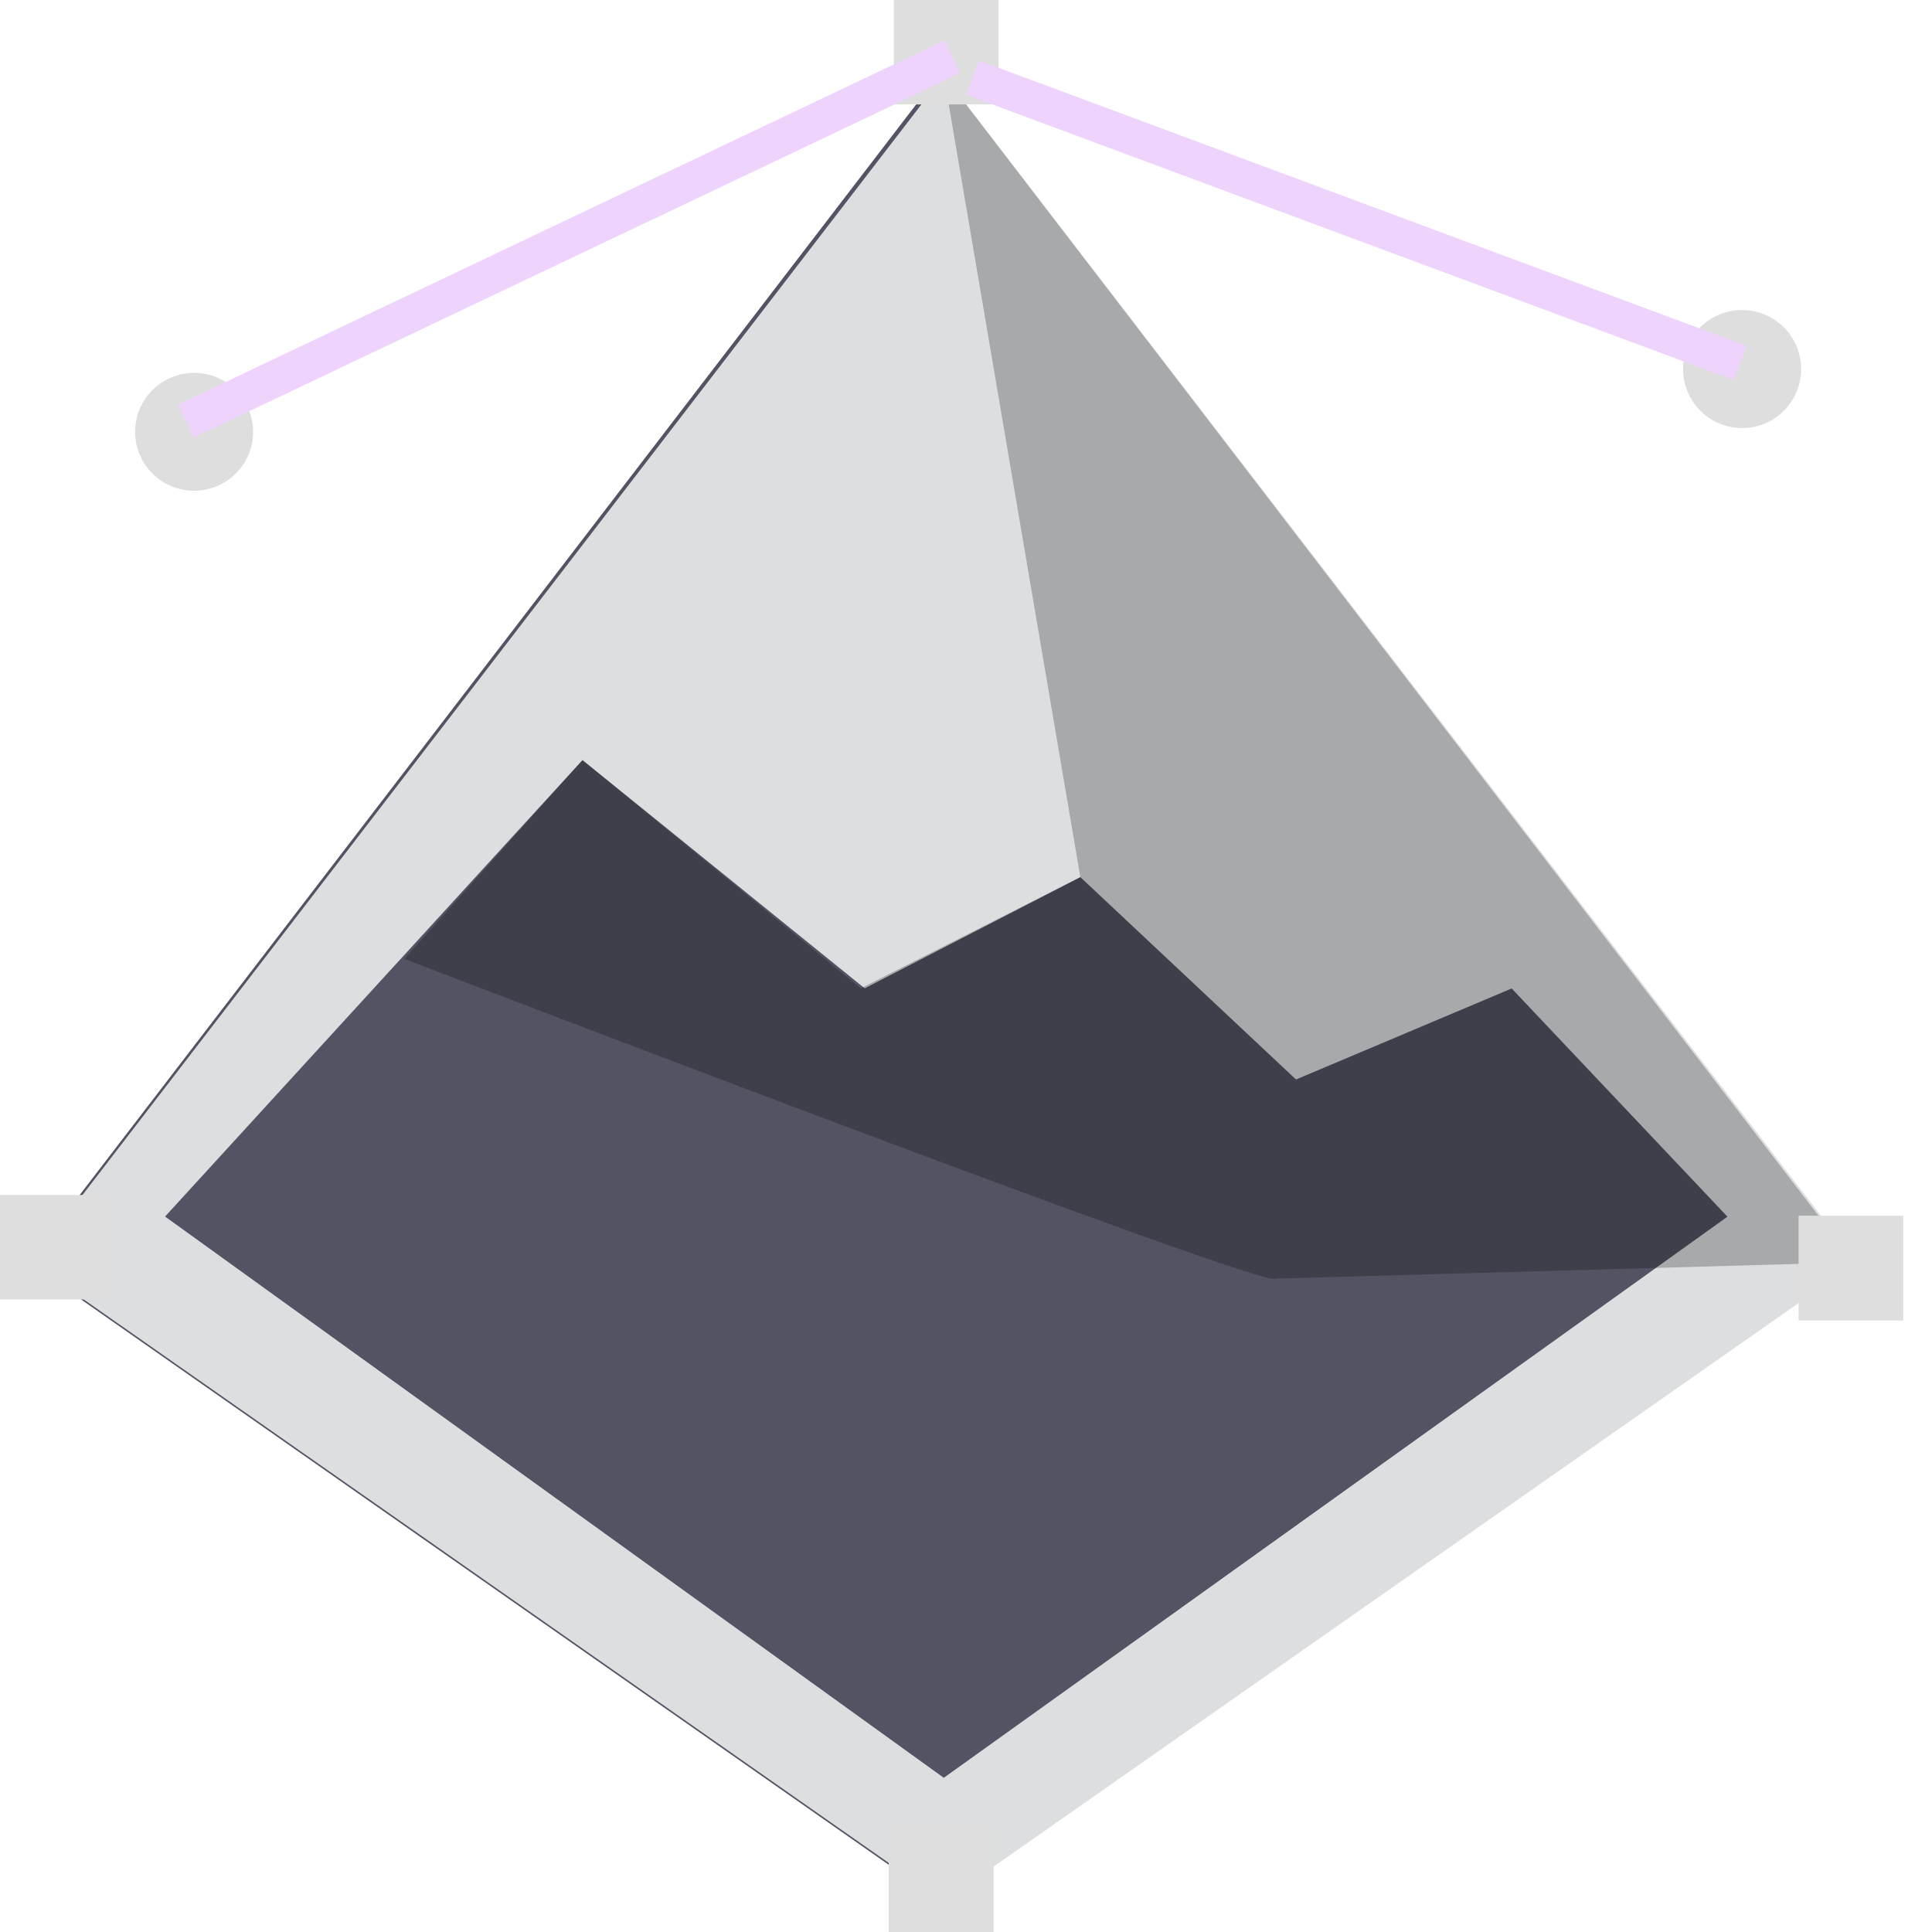 <svg xmlns="http://www.w3.org/2000/svg" height="16" viewBox="0 0 16 16" width="16"><title>Template icons dark</title><defs><linearGradient id="a"><stop offset="0" stop-color="#3b173b"/><stop offset="1" stop-color="#1c2d4c"/></linearGradient></defs><path d="M7.772.624l-7.54 9.83 7.562 5.293 7.561-5.293z" fill="#535363" fill-rule="evenodd" stroke-width=".687"/><path d="M7.816.624l-7.562 9.83 7.562 5.293 7.561-5.293zm0 14.099l6.49-4.647-1.787-1.89-1.786.754-1.786-1.676-1.786.921-2.337-1.89-3.457 3.78z" fill="#dcdee0" fill-rule="evenodd" stroke-width=".353"/><path d="M10.565 10.589c-.016.117-7.217-2.648-7.217-2.648l1.476-1.646 2.304 1.89 1.819-.921L7.816.624l7.54 9.83z" fill-opacity=".24" fill-rule="evenodd" stroke-width=".687"/><path style="isolation:auto;mix-blend-mode:normal;marker:none" d="M7.402 0v.865h.868V0zm6.993 2.568a.488.488 0 0 0-.456.489.488.488 0 0 0 .489.488.488.488 0 0 0 .488-.488.488.488 0 0 0-.488-.489.488.488 0 0 0-.033 0zm-12.788.52a.488.488 0 0 0-.488.488.488.488 0 0 0 .488.488.488.488 0 0 0 .489-.488.488.488 0 0 0-.489-.488zM0 9.896v.866h.865v-.866zm14.895.172v.868h.867v-.868zM7.36 15.135V16h.868v-.865z" color="#000" display="block" overflow="visible" fill="#dedede" stroke-width=".175" stroke-linecap="round" paint-order="fill markers stroke"/><path d="M7.887.47L1.54 3.487zm.168.173l6.357 2.363z" fill-opacity=".215" fill-rule="evenodd" stroke="#eed3fc" stroke-width=".302"/></svg>